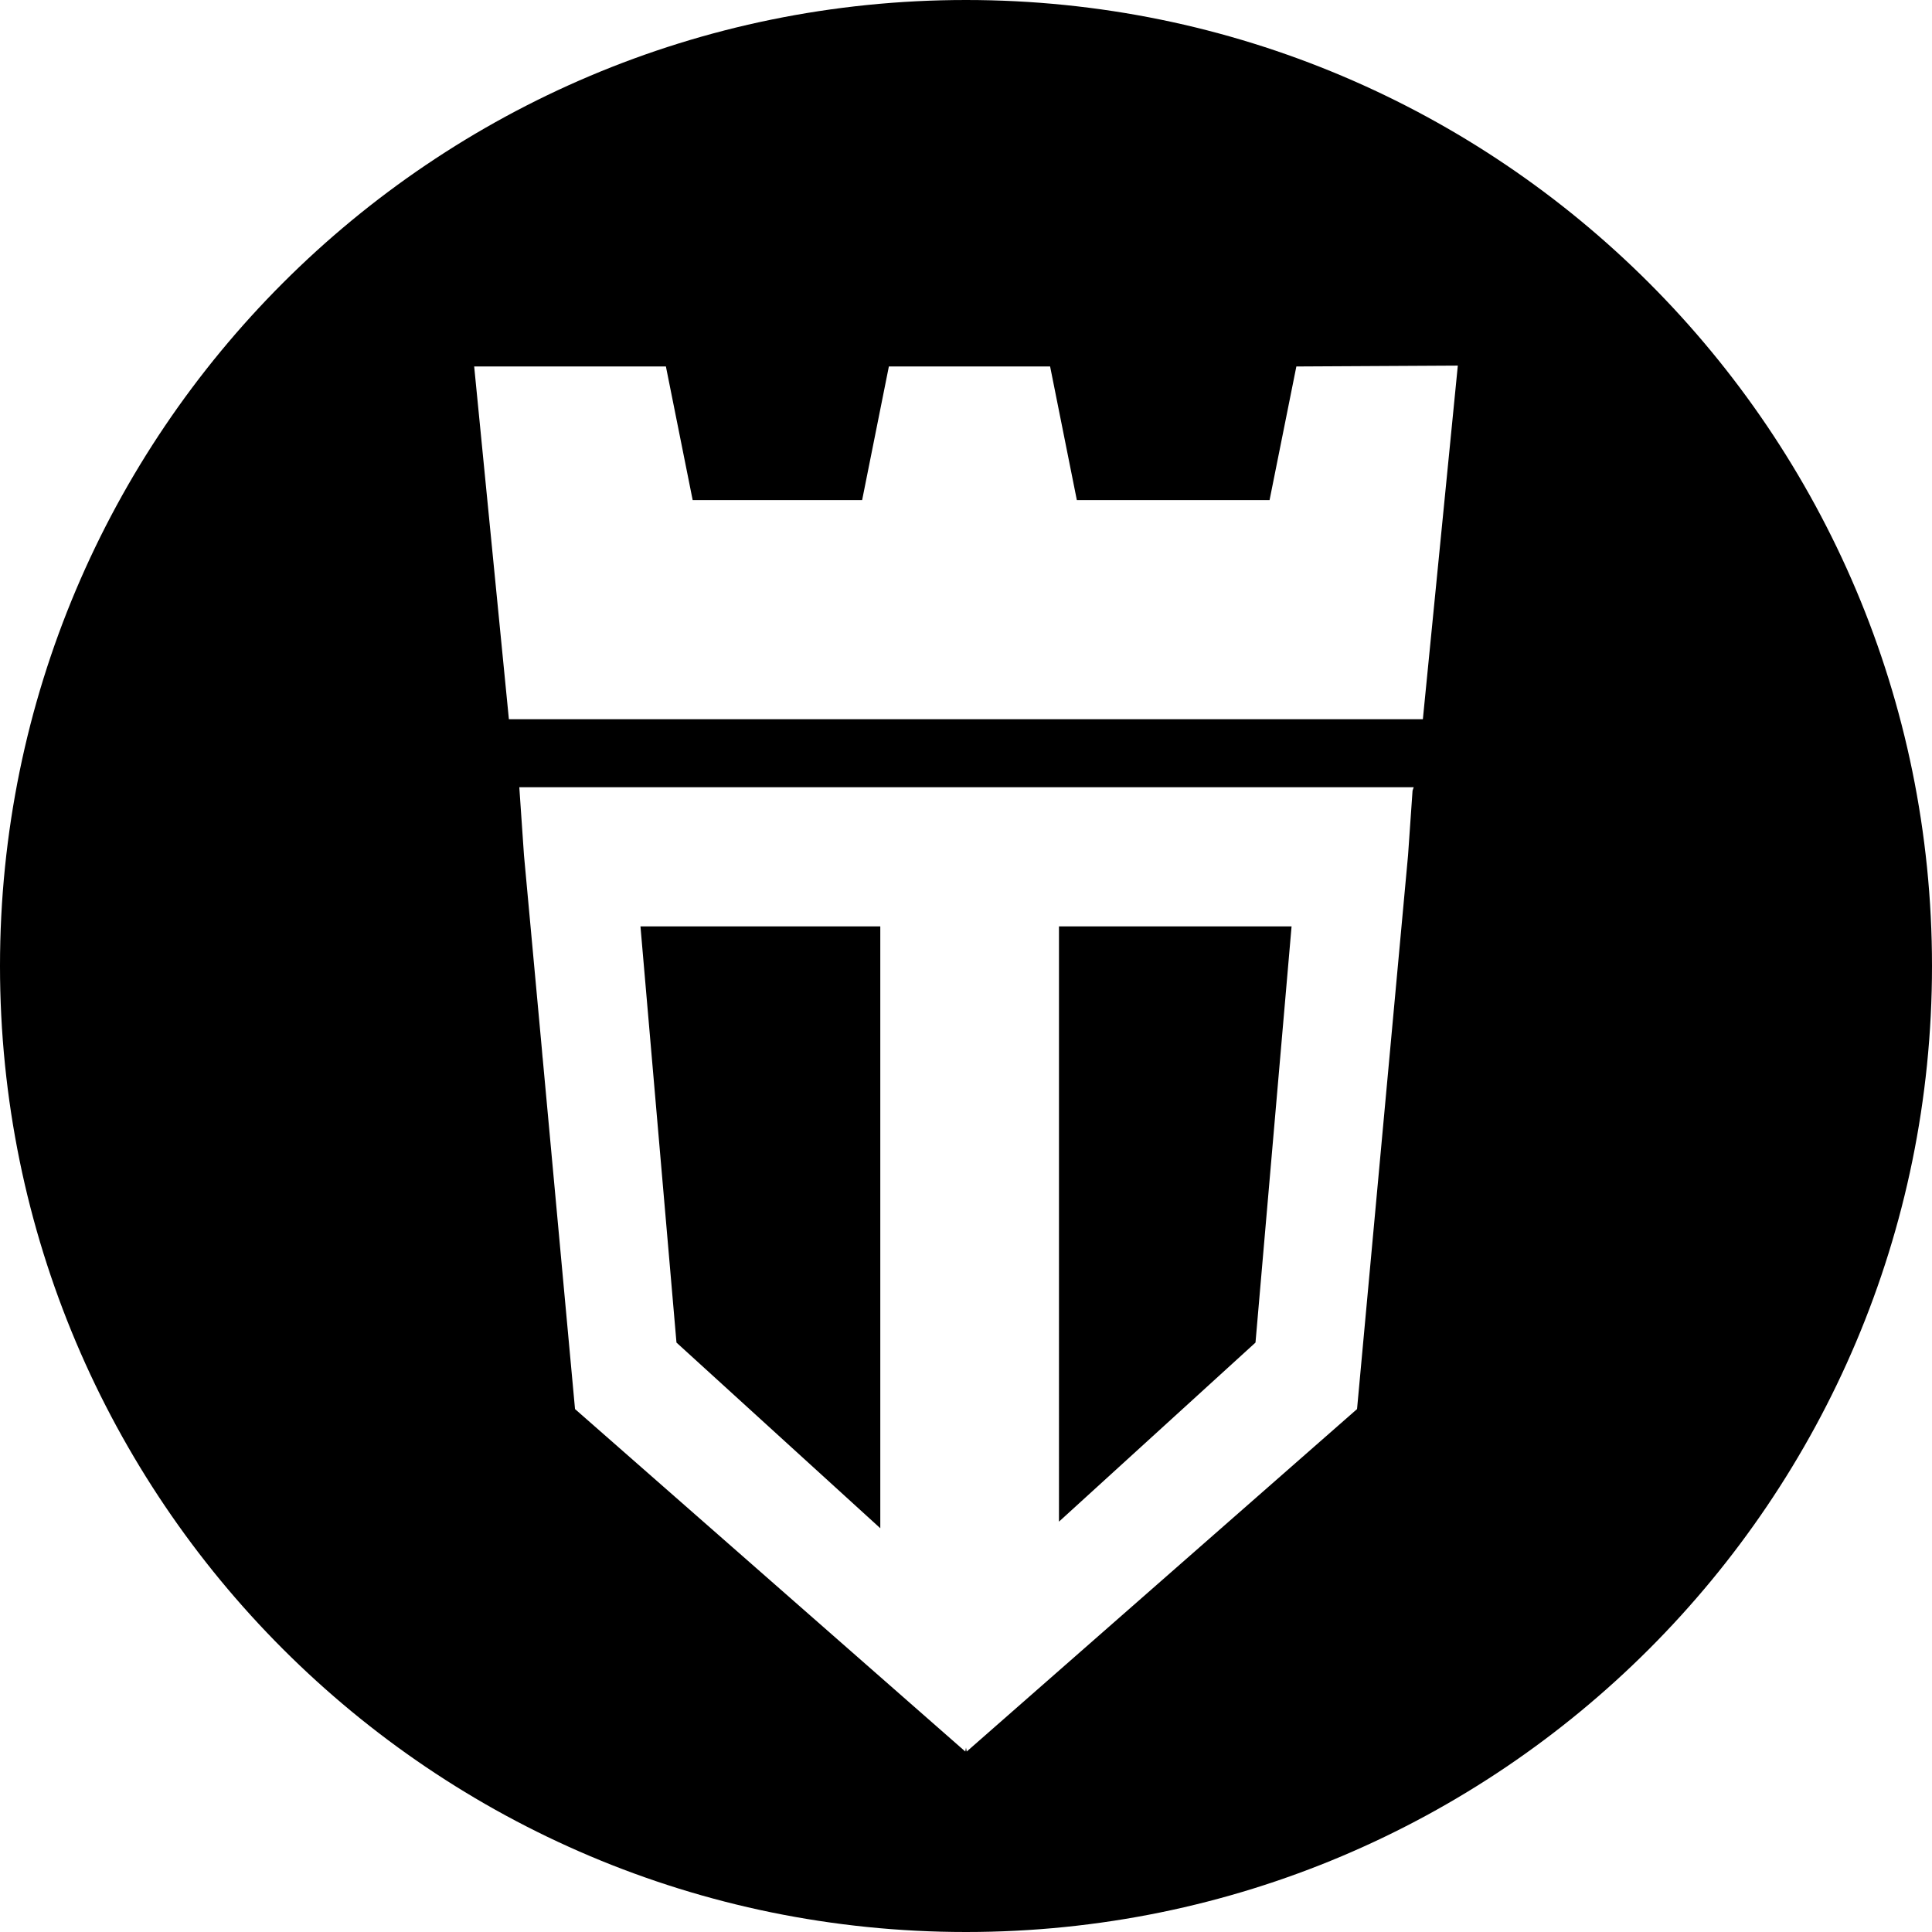 <svg xmlns="http://www.w3.org/2000/svg" viewBox="0 0 1000 1000"><path d="M649.843,694.913l-101.719,92.689V479.483h120.392l-18.674,215.431Zm-194.205,96.101V479.483h-124.136l18.64,215.431,105.496,96.101ZM1000,500c0,276.142-223.857,500-500,500S0,776.142,0,500,223.857,0,500,0s500,223.857,500,500Zm-268.258-92.529H268.792v.018l2.422,35.208,9.245,100.288,.387,4.532,.017-.074,16.766,181.89,202.006,177.266,.364-2.036,.364,2.036,202.041-177.266,26.4-286.653,2.33-33.465,.606-1.744Zm22.822-218.238l-83.57,.455-13.868,69.154h-99.755l-13.833-69.15h-83.461l-13.837,69.15h-87.714l-13.852-69.15h-99.239l17.965,182.571h473.074l18.09-183.03Z"/></svg>